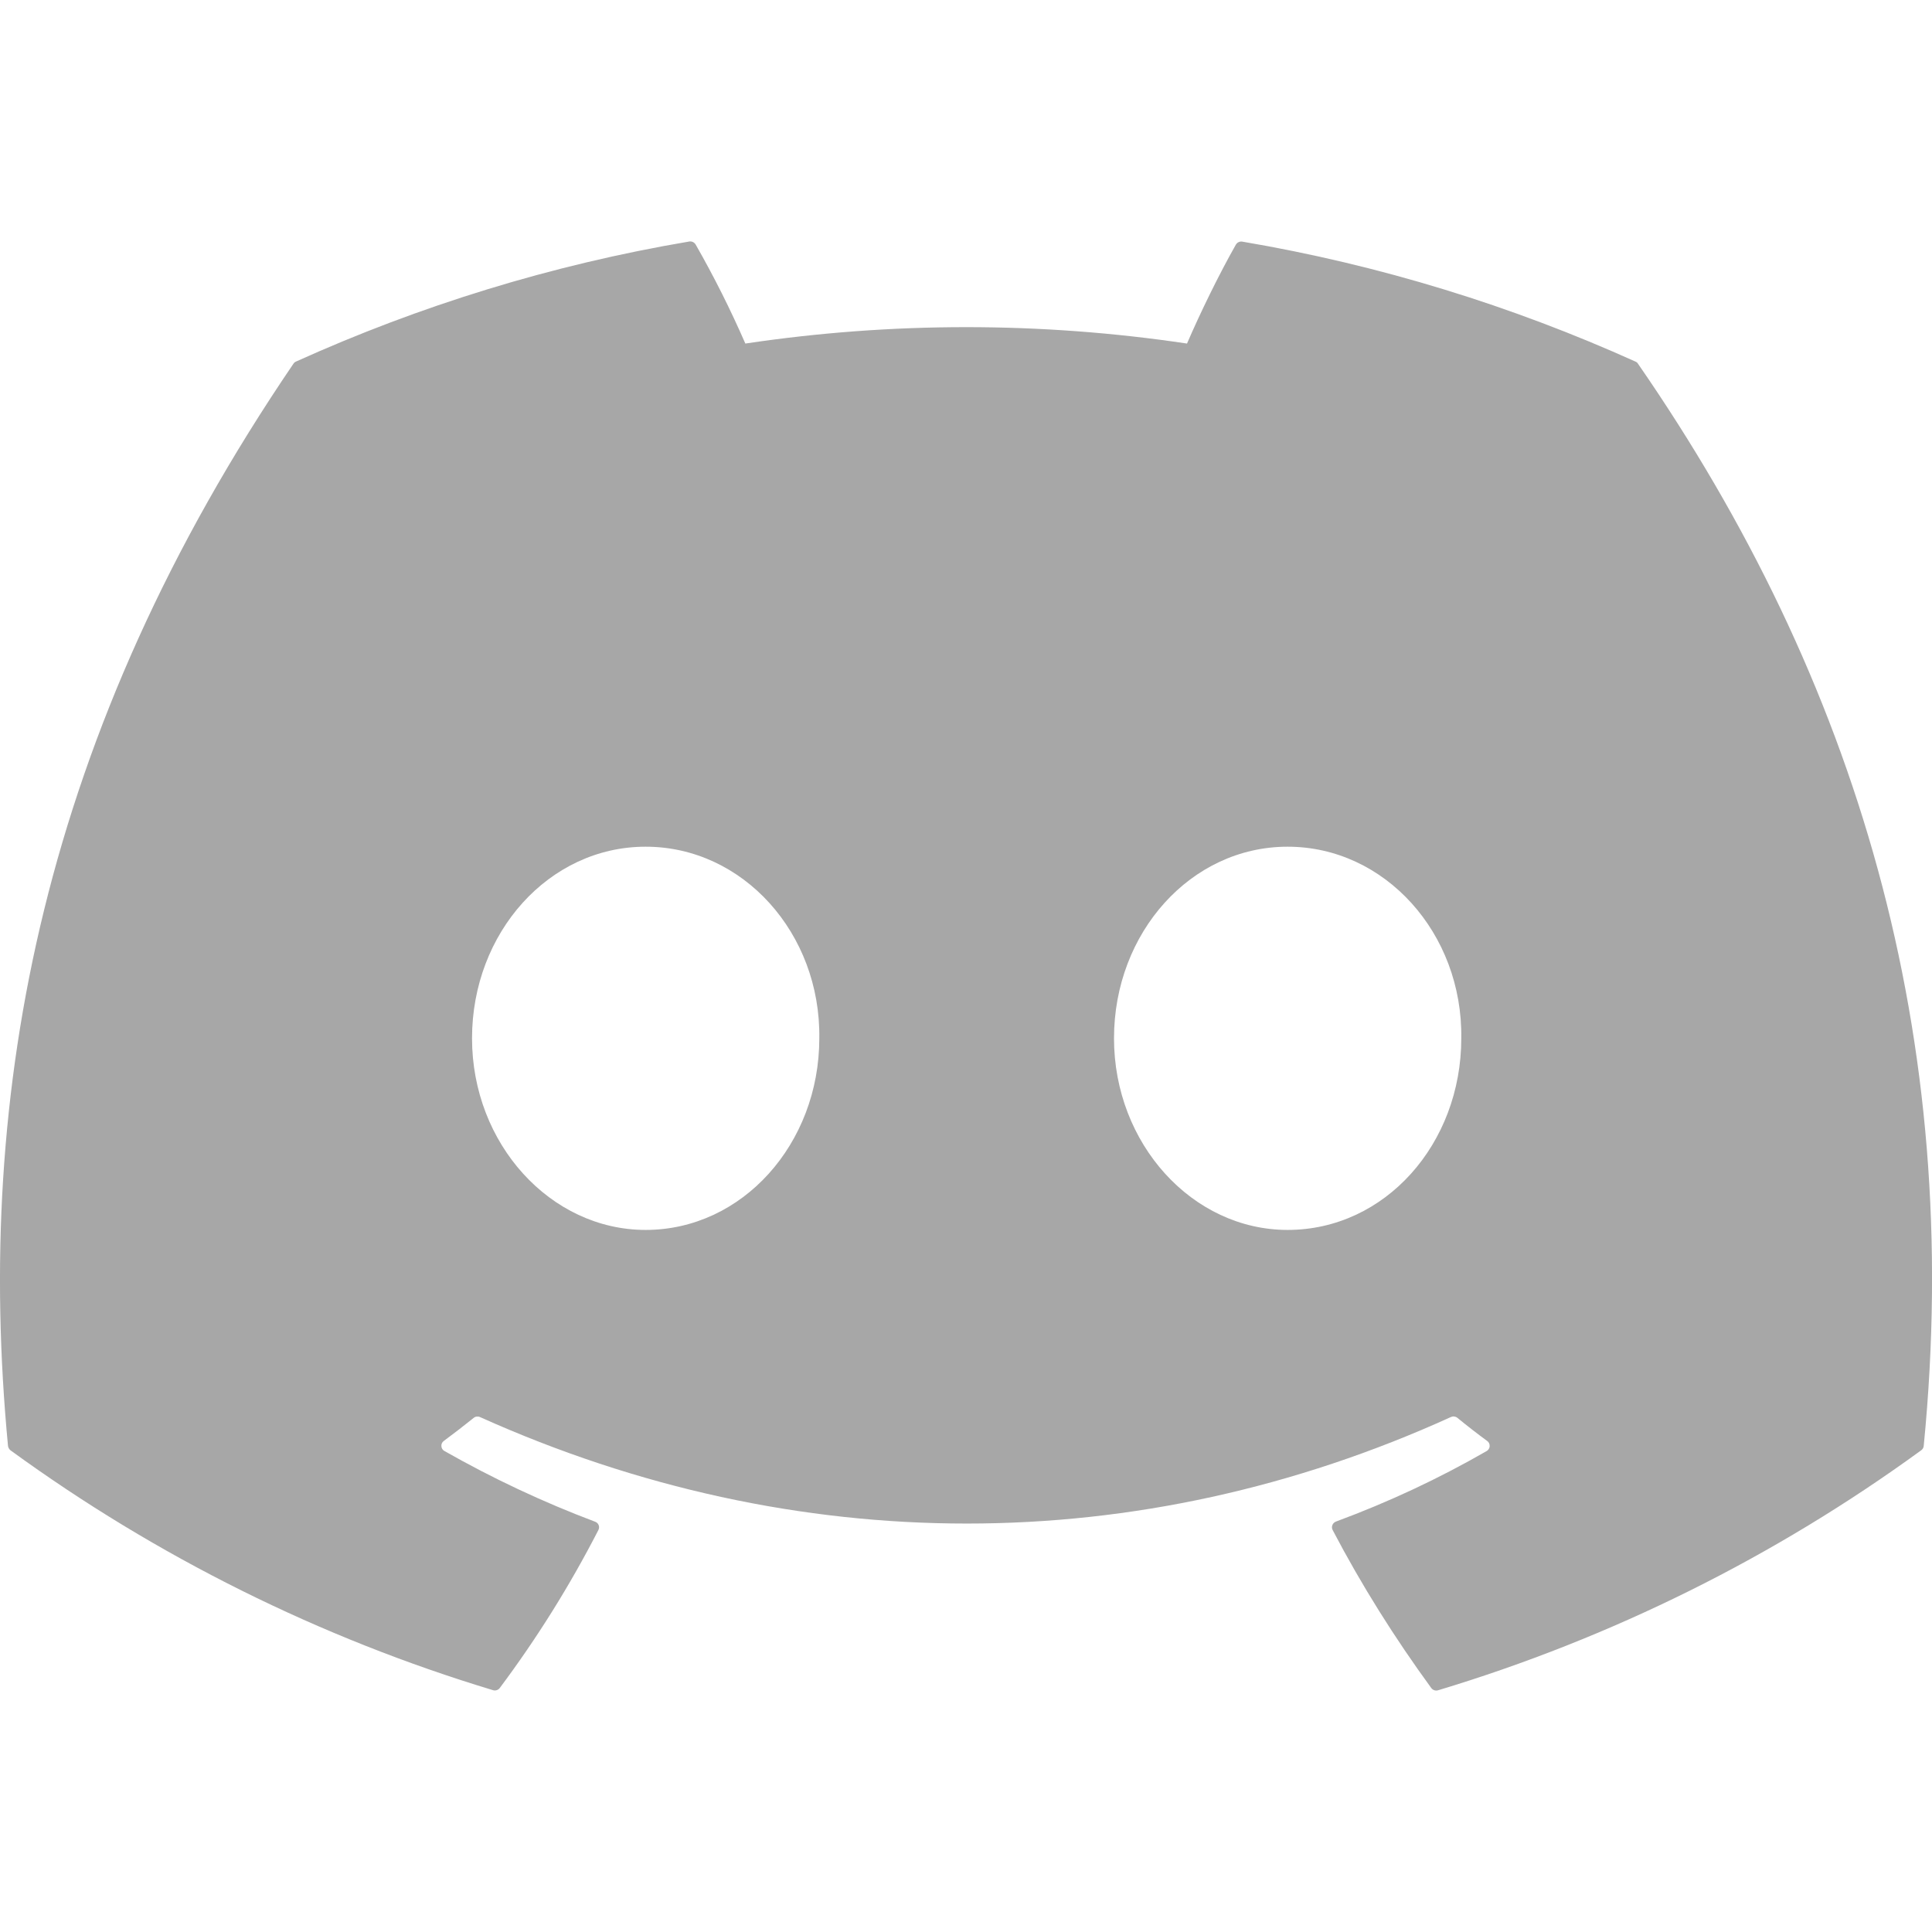 <svg width="28" height="28" viewBox="0 0 28 28" fill="none" xmlns="http://www.w3.org/2000/svg">
<g clip-path="url(#clip0_1930_658)">
<path d="M23.704 5.241C21.919 4.436 20.005 3.841 18.005 3.502C17.987 3.499 17.968 3.501 17.952 3.509C17.935 3.516 17.922 3.529 17.912 3.544C17.667 3.975 17.394 4.536 17.203 4.979C15.081 4.662 12.924 4.662 10.802 4.979C10.588 4.488 10.348 4.009 10.082 3.544C10.073 3.529 10.059 3.516 10.043 3.508C10.026 3.5 10.008 3.497 9.99 3.5C7.99 3.838 6.077 4.433 4.29 5.24C4.275 5.246 4.262 5.257 4.253 5.271C0.622 10.609 -0.373 15.814 0.116 20.955C0.117 20.967 0.121 20.979 0.128 20.99C0.134 21.002 0.142 21.011 0.152 21.019C2.271 22.562 4.635 23.737 7.144 24.495C7.162 24.501 7.18 24.501 7.198 24.495C7.215 24.49 7.231 24.48 7.242 24.465C7.782 23.743 8.26 22.977 8.672 22.175C8.678 22.164 8.681 22.152 8.682 22.14C8.683 22.127 8.681 22.115 8.676 22.103C8.672 22.092 8.665 22.081 8.656 22.073C8.647 22.064 8.636 22.058 8.625 22.054C7.871 21.77 7.141 21.427 6.441 21.029C6.428 21.022 6.417 21.012 6.41 21C6.402 20.987 6.398 20.973 6.397 20.959C6.396 20.944 6.398 20.93 6.404 20.917C6.41 20.904 6.42 20.892 6.431 20.884C6.578 20.775 6.725 20.662 6.865 20.549C6.878 20.538 6.893 20.532 6.909 20.53C6.925 20.528 6.941 20.53 6.956 20.537C11.538 22.595 16.5 22.595 21.027 20.537C21.042 20.53 21.059 20.527 21.075 20.529C21.091 20.531 21.107 20.537 21.12 20.547C21.26 20.662 21.405 20.775 21.554 20.884C21.565 20.892 21.575 20.903 21.581 20.916C21.587 20.929 21.59 20.944 21.589 20.958C21.589 20.973 21.584 20.987 21.577 20.999C21.569 21.012 21.559 21.022 21.547 21.029C20.849 21.431 20.123 21.77 19.361 22.052C19.35 22.057 19.339 22.063 19.33 22.072C19.321 22.081 19.314 22.091 19.31 22.103C19.305 22.114 19.303 22.127 19.304 22.139C19.305 22.152 19.308 22.164 19.314 22.175C19.734 22.977 20.214 23.739 20.743 24.464C20.754 24.479 20.769 24.49 20.787 24.496C20.804 24.502 20.823 24.502 20.841 24.497C23.354 23.74 25.722 22.564 27.843 21.019C27.853 21.012 27.862 21.002 27.869 20.991C27.875 20.98 27.879 20.968 27.88 20.956C28.464 15.013 26.903 9.849 23.74 5.273C23.732 5.259 23.719 5.247 23.704 5.241ZM9.357 17.825C7.978 17.825 6.841 16.577 6.841 15.048C6.841 13.517 7.956 12.271 9.357 12.271C10.769 12.271 11.896 13.528 11.874 15.048C11.874 16.578 10.758 17.825 9.357 17.825ZM18.661 17.825C17.281 17.825 16.145 16.577 16.145 15.048C16.145 13.517 17.259 12.271 18.661 12.271C20.073 12.271 21.2 13.528 21.178 15.048C21.178 16.578 20.074 17.825 18.661 17.825Z" fill="#A7A7A7"/>
</g>
<defs>
<clipPath id="clip0_1930_658">
<rect width="28" height="28" fill="white"/>
</clipPath>
</defs>
</svg>
